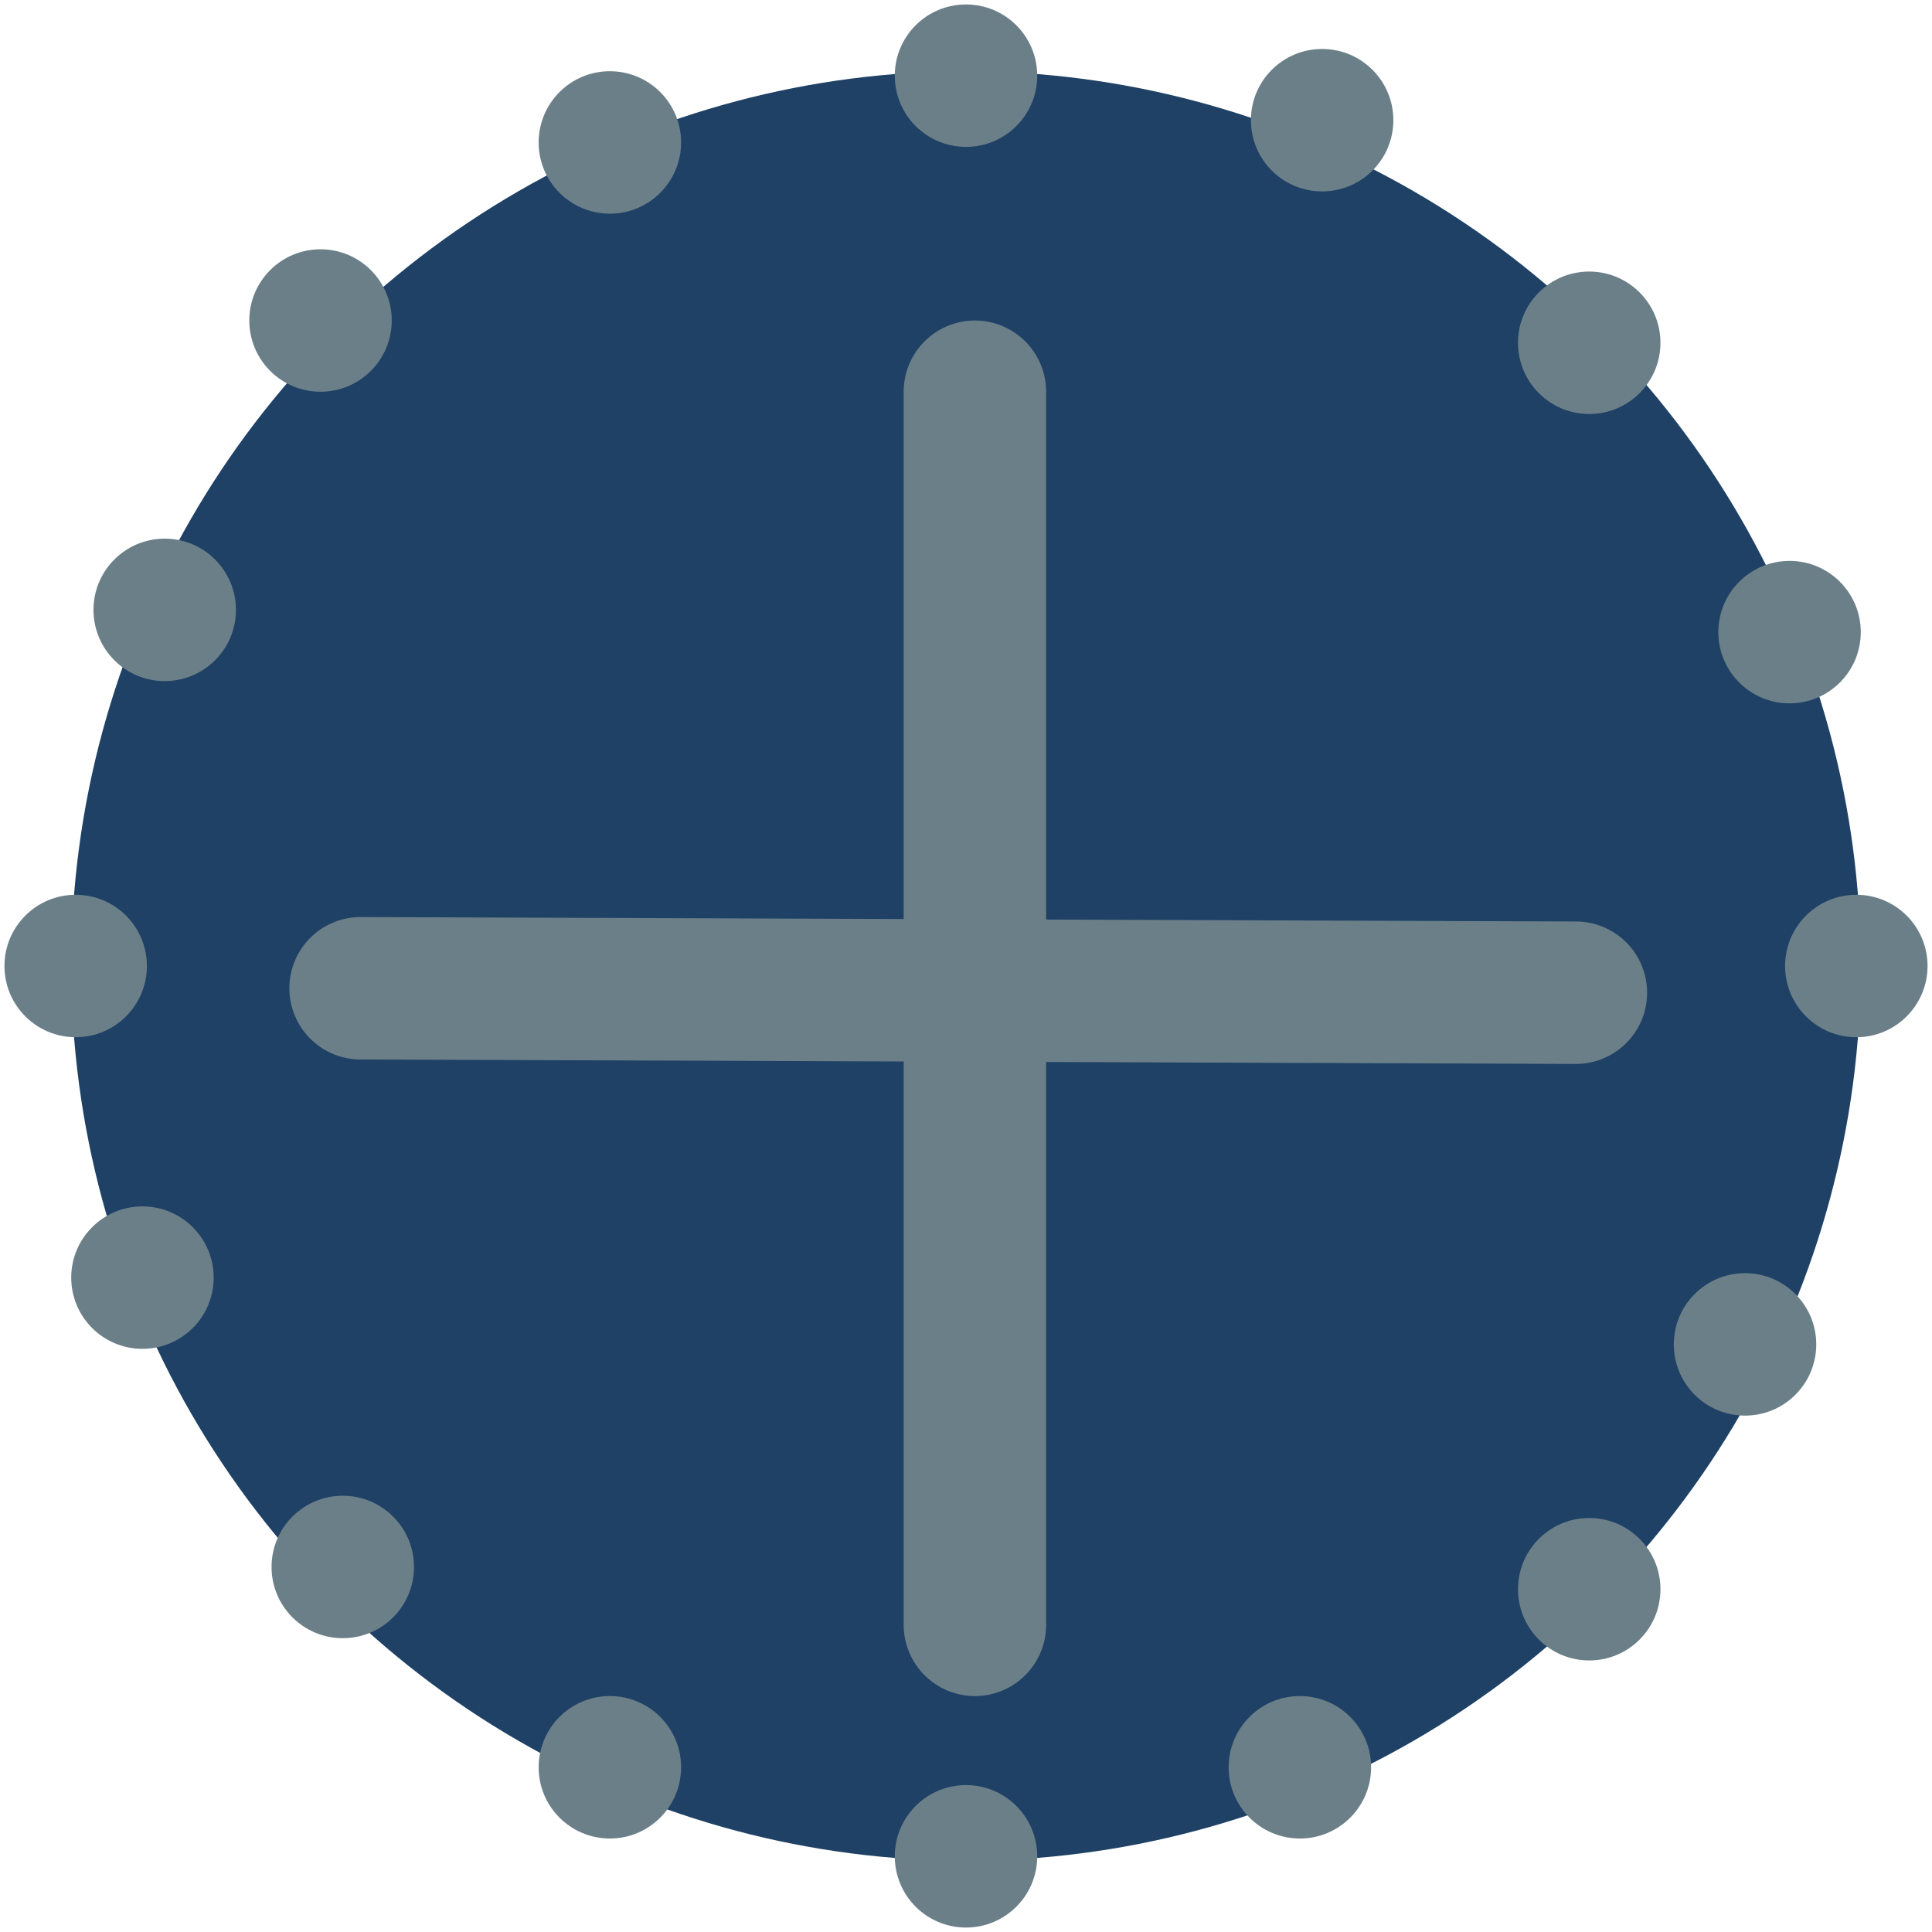<?xml version="1.0" encoding="UTF-8"?>

<svg xmlns="http://www.w3.org/2000/svg" version="1.2" baseProfile="tiny" xml:space="preserve" style="shape-rendering:geometricPrecision; fill-rule:evenodd;" width="4.34mm" height="4.34mm" viewBox="-2.17 -2.17 4.34 4.34">
  <title>UWTROC03</title>
  <desc>dangerous underwater rock of uncertain depth</desc>
  <rect style="stroke:black;stroke-width:0.32;display:none;" fill="none" x="-2.01" y="-2.01" height="4.02" width="4.02"/>
  <rect style="stroke:blue;stroke-width:0.32;display:none;" fill="none" x="-2.01" y="-2.01" height="4.02" width="4.02"/>
  <circle style="fill:#1E4165;" cx="0" cy="0" r="2.01"/>
  <circle style="fill:#6B7F89;" stroke-width="0.32"  cx="0" cy="-2" r="0.16"/>
  <circle style="fill:#6B7F89;" stroke-width="0.32"  cx="0" cy="2" r="0.16"/>
  <circle style="fill:#6B7F89;" stroke-width="0.32"  cx="2" cy="0" r="0.16"/>
  <circle style="fill:#6B7F89;" stroke-width="0.32"  cx="-2" cy="0" r="0.16"/>
  <circle style="fill:#6B7F89;" stroke-width="0.32"  cx="0.8" cy="-1.9" r="0.16"/>
  <circle style="fill:#6B7F89;" stroke-width="0.32"  cx="1.4" cy="-1.4" r="0.16"/>
  <circle style="fill:#6B7F89;" stroke-width="0.32"  cx="1.85" cy="-0.75" r="0.16"/>
  <circle style="fill:#6B7F89;" stroke-width="0.32"  cx="1.75" cy="0.85" r="0.16"/>
  <circle style="fill:#6B7F89;" stroke-width="0.32"  cx="1.4" cy="1.4" r="0.16"/>
  <circle style="fill:#6B7F89;" stroke-width="0.32"  cx="0.75" cy="1.8" r="0.16"/>
  <circle style="fill:#6B7F89;" stroke-width="0.32"  cx="-0.8" cy="1.8" r="0.16"/>
  <circle style="fill:#6B7F89;" stroke-width="0.32"  cx="-1.4" cy="1.35" r="0.16"/>
  <circle style="fill:#6B7F89;" stroke-width="0.32"  cx="-1.85" cy="0.7" r="0.16"/>
  <circle style="fill:#6B7F89;" stroke-width="0.32"  cx="-1.8" cy="-0.8" r="0.16"/>
  <circle style="fill:#6B7F89;" stroke-width="0.32"  cx="-1.45" cy="-1.45" r="0.16"/>
  <circle style="fill:#6B7F89;" stroke-width="0.32"  cx="-0.8" cy="-1.85" r="0.16"/>
  <path d=" M 0.02,-1.29 L 0.02,1.48" style="stroke-linecap:round;stroke-linejoin:round;fill:none;stroke:#6B7F89;" stroke-width="0.32" />
  <path d=" M -1.36,0.05 L 1.37,0.06" style="stroke-linecap:round;stroke-linejoin:round;fill:none;stroke:#6B7F89;" stroke-width="0.32" />
  <circle style="stroke:red;stroke-width:0.64;display:none;" fill="none" cx="0" cy="0" r="1"/>
</svg>
